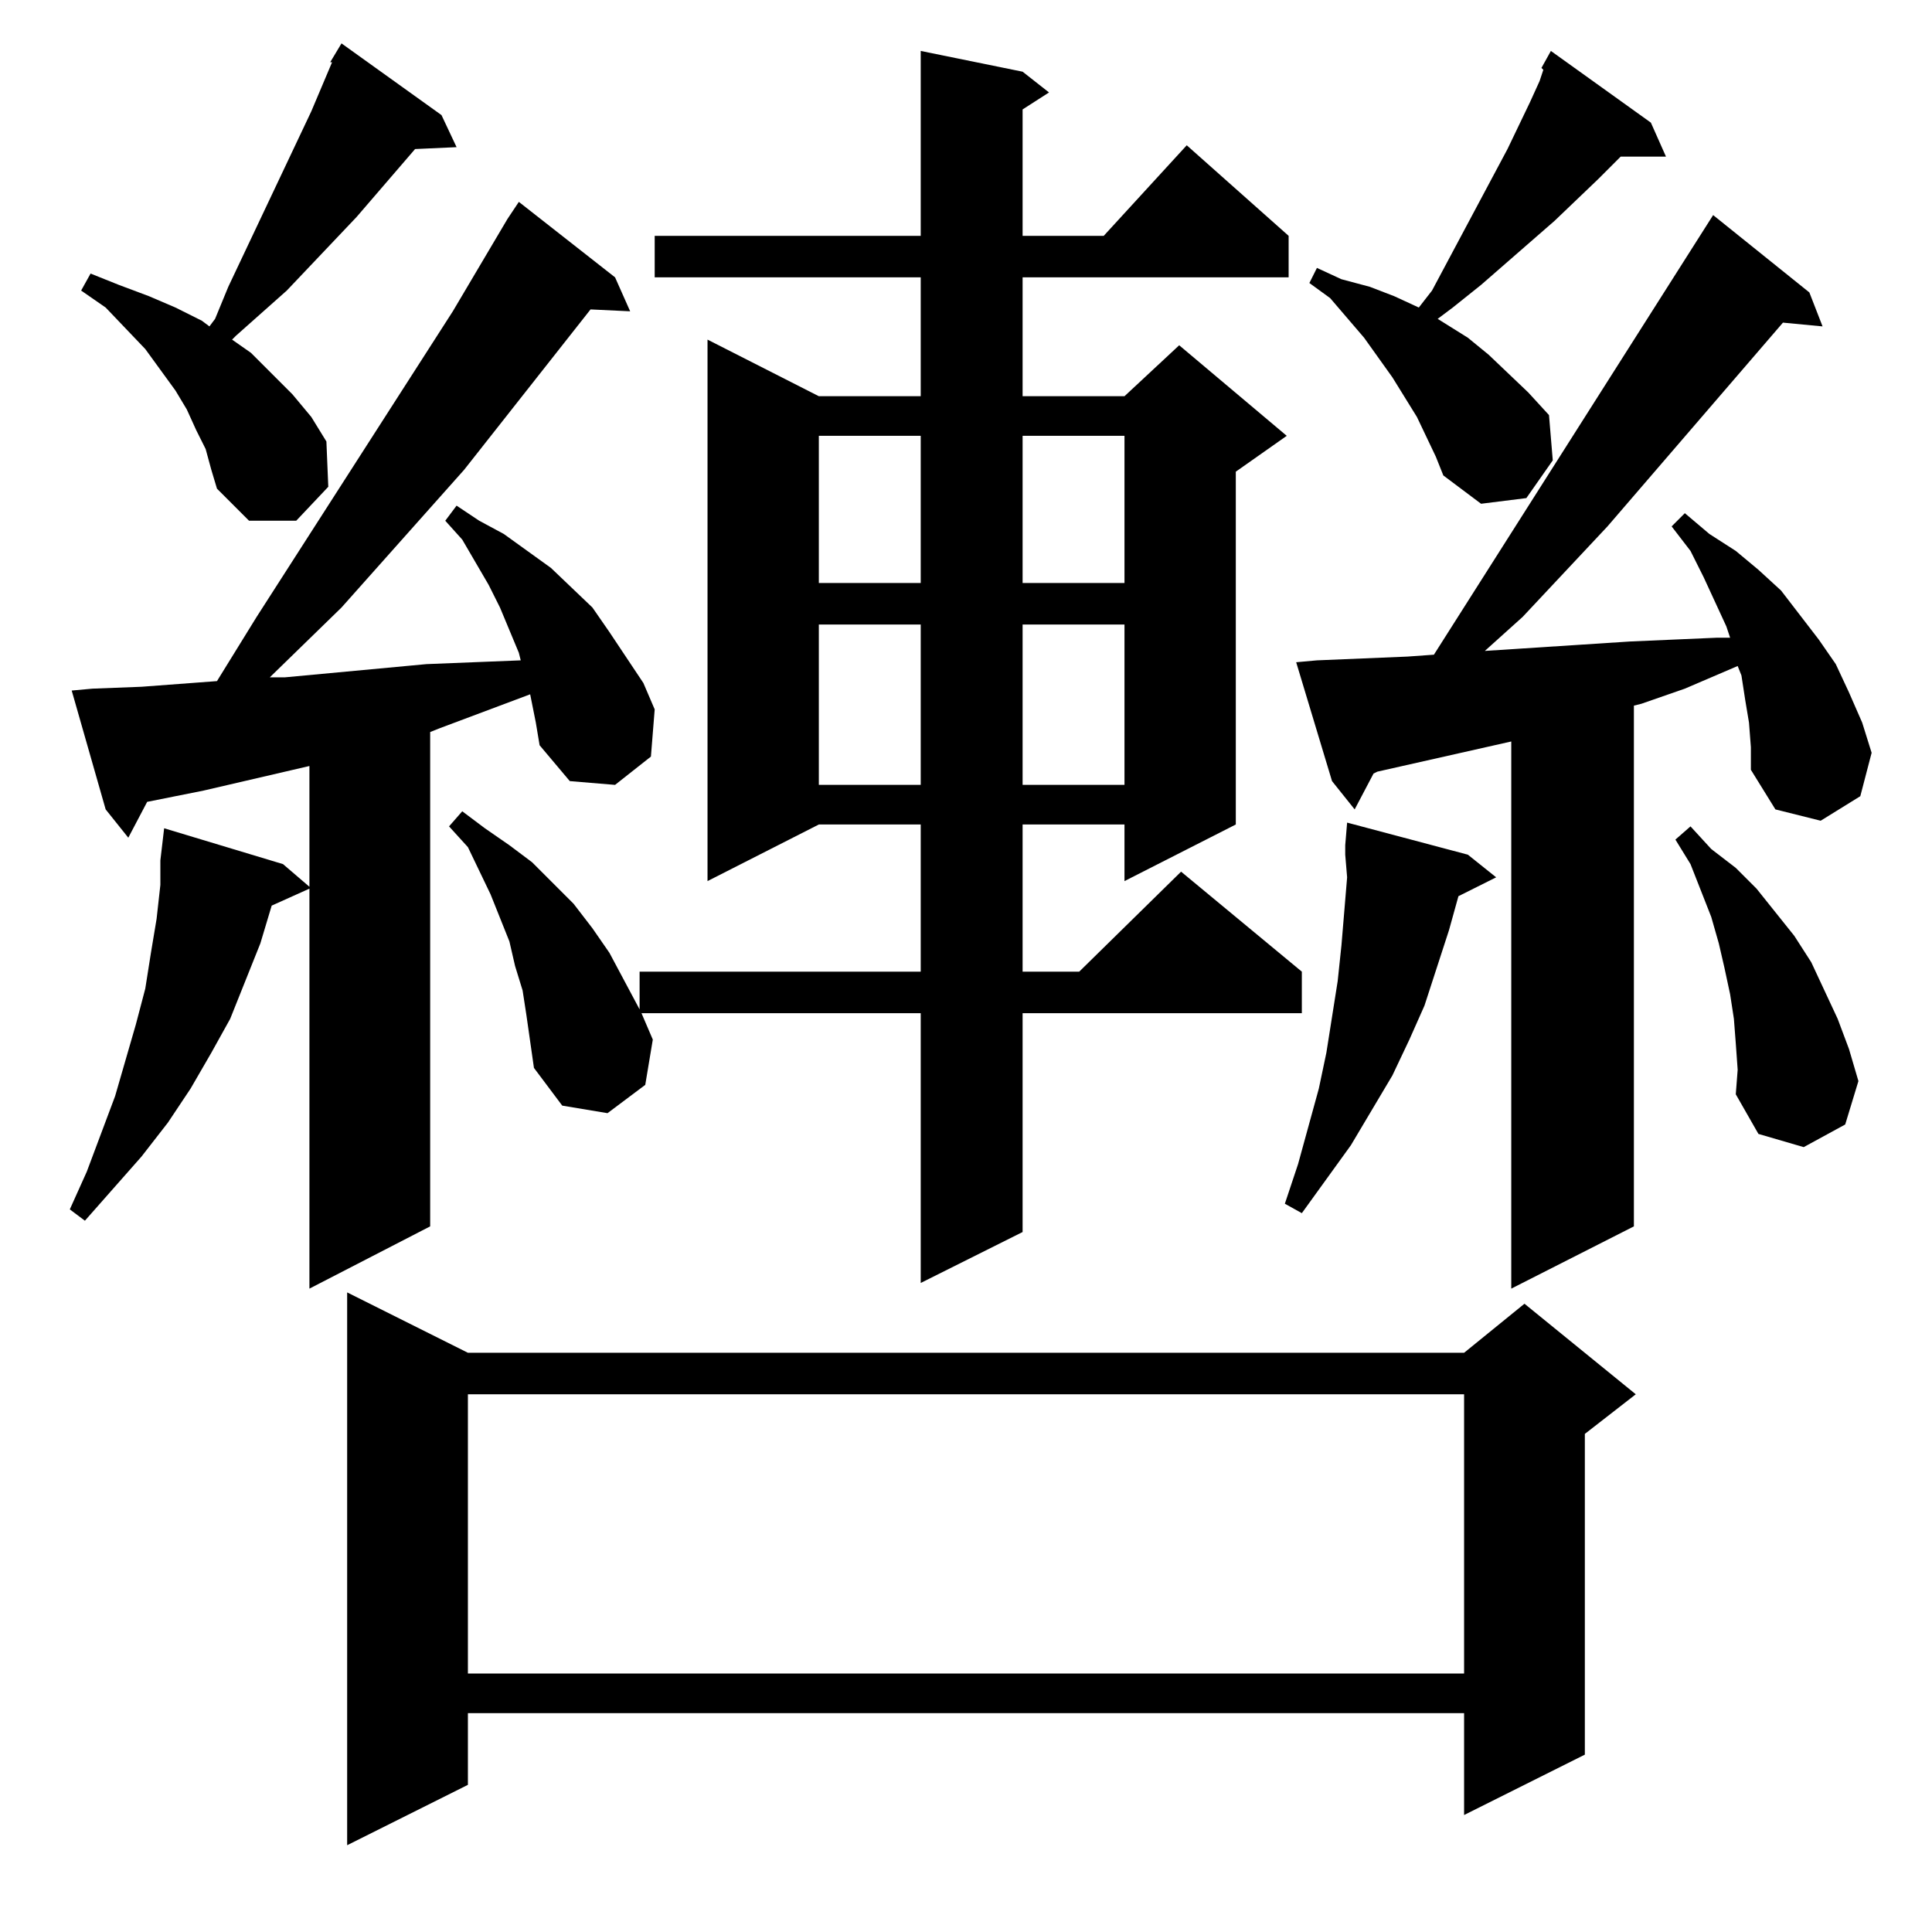<?xml version="1.0" standalone="no"?>
<!DOCTYPE svg PUBLIC "-//W3C//DTD SVG 1.1//EN" "http://www.w3.org/Graphics/SVG/1.1/DTD/svg11.dtd" >
<svg xmlns="http://www.w3.org/2000/svg" xmlns:xlink="http://www.w3.org/1999/xlink" version="1.1" viewBox="0 -144 1024 1024">
  <g transform="matrix(1 0 0 -1 0 880)">
   <path fill="currentColor"
d="M248 307h528l32 26l59 -48l-27 -21v-170l-64 -32v54h-528v-38l-64 -32v293zM248 285v-148h528v148h-528zM927 641l-2 12l-2 13l-2 5l-28 -12l-23 -8l-4 -1v-276l-65 -33v290l-71 -16l-2 -1l-10 -19l-12 15l-19 63l11 1l48 2l14 1l148 233l51 -41l7 -18l-21 2l-93 -108
l-45 -48l-20 -18l77 5l23 1l23 1h7l-2 6l-12 26l-7 14l-10 13l7 7l13 -11l14 -9l12 -10l12 -11l10 -13l10 -13l9 -13l7 -15l7 -16l5 -16l-6 -23l-21 -13l-24 6l-13 21v12zM281 656l-48 -18l-5 -2v-262l-64 -33v212l-20 -9l-6 -20l-8 -20l-8 -20l-10 -18l-11 -19l-12 -18
l-14 -18l-30 -34l-8 6l9 20l15 40l11 38l5 19l3 19l3 18l2 18v13l2 17l63 -19l14 -12v64l-56 -13l-30 -6l-10 -19l-12 15l-18 63l11 1l26 1l40 3l21 34l104 162l29 49l6 9l51 -40l8 -18l-21 1l-67 -85l-65 -73l-38 -37h8l75 7l25 1l25 1l-1 4l-10 24l-6 12l-14 24l-9 10l6 8
l12 -8l13 -7l25 -18l22 -21l9 -13l18 -27l6 -14l-2 -25l-19 -15l-24 2l-16 19l-2 12zM279 486l-2 13l-4 13l-3 13l-10 25l-12 25l-10 11l7 8l12 -9l13 -9l12 -9l22 -22l10 -13l9 -13l8 -15l8 -15v-1v21h149v78h-54l-59 -30v287l59 -30h54v63h-141v22h141v98l54 -11l14 -11
l-14 -9v-67h43l44 48l54 -48v-22h-141v-63h54l29 27l57 -48l-27 -19v-187l-59 -30v30h-54v-78h30l54 53l64 -53v-22h-148v-116l-54 -27v143h-148l6 -14l-4 -24l-20 -15l-24 4l-15 20l-2 14zM778 571l15 -12l-20 -10l-5 -18l-13 -40l-8 -18l-9 -19l-22 -37l-26 -36l-9 5l7 21
l11 40l4 19l6 38l2 19l3 36l-1 12v1v4l1 12zM920 471l-1 13l-2 13l-3 14l-3 13l-4 14l-11 28l-8 13l8 7l11 -12l13 -10l11 -11l20 -25l9 -14l7 -15l7 -15l6 -16l5 -17l-7 -23l-22 -12l-24 7l-12 21l1 13zM434 693v-85h54v85h-54zM542 693v-85h54v85h-54zM434 793v-78h54v78
h-54zM542 793v-78h54v78h-54zM109 786l-5 10l-5 11l-6 10l-8 11l-8 11l-21 22l-13 9l5 9l15 -6l16 -6l14 -6l14 -7l4 -3l3 4l7 17l44 93l11 26h-1l6 10l53 -38l8 -17l-22 -1l-31 -36l-37 -39l-27 -24l-2 -2l10 -7l11 -11l11 -11l10 -12l8 -13l1 -24l-17 -18h-25l-17 17
l-3 10zM761 782l-10 21l-13 21l-15 21l-18 21l-11 8l4 8l13 -6l15 -4l13 -5l13 -6l7 9l40 75l12 25l5 11l2 6l-1 1l5 9l53 -38l8 -18h-24l-12 -12l-23 -22l-39 -34l-15 -12l-8 -6l16 -10l11 -9l21 -20l11 -12l2 -24l-14 -20l-24 -3l-20 15z" />
  </g>

</svg>
